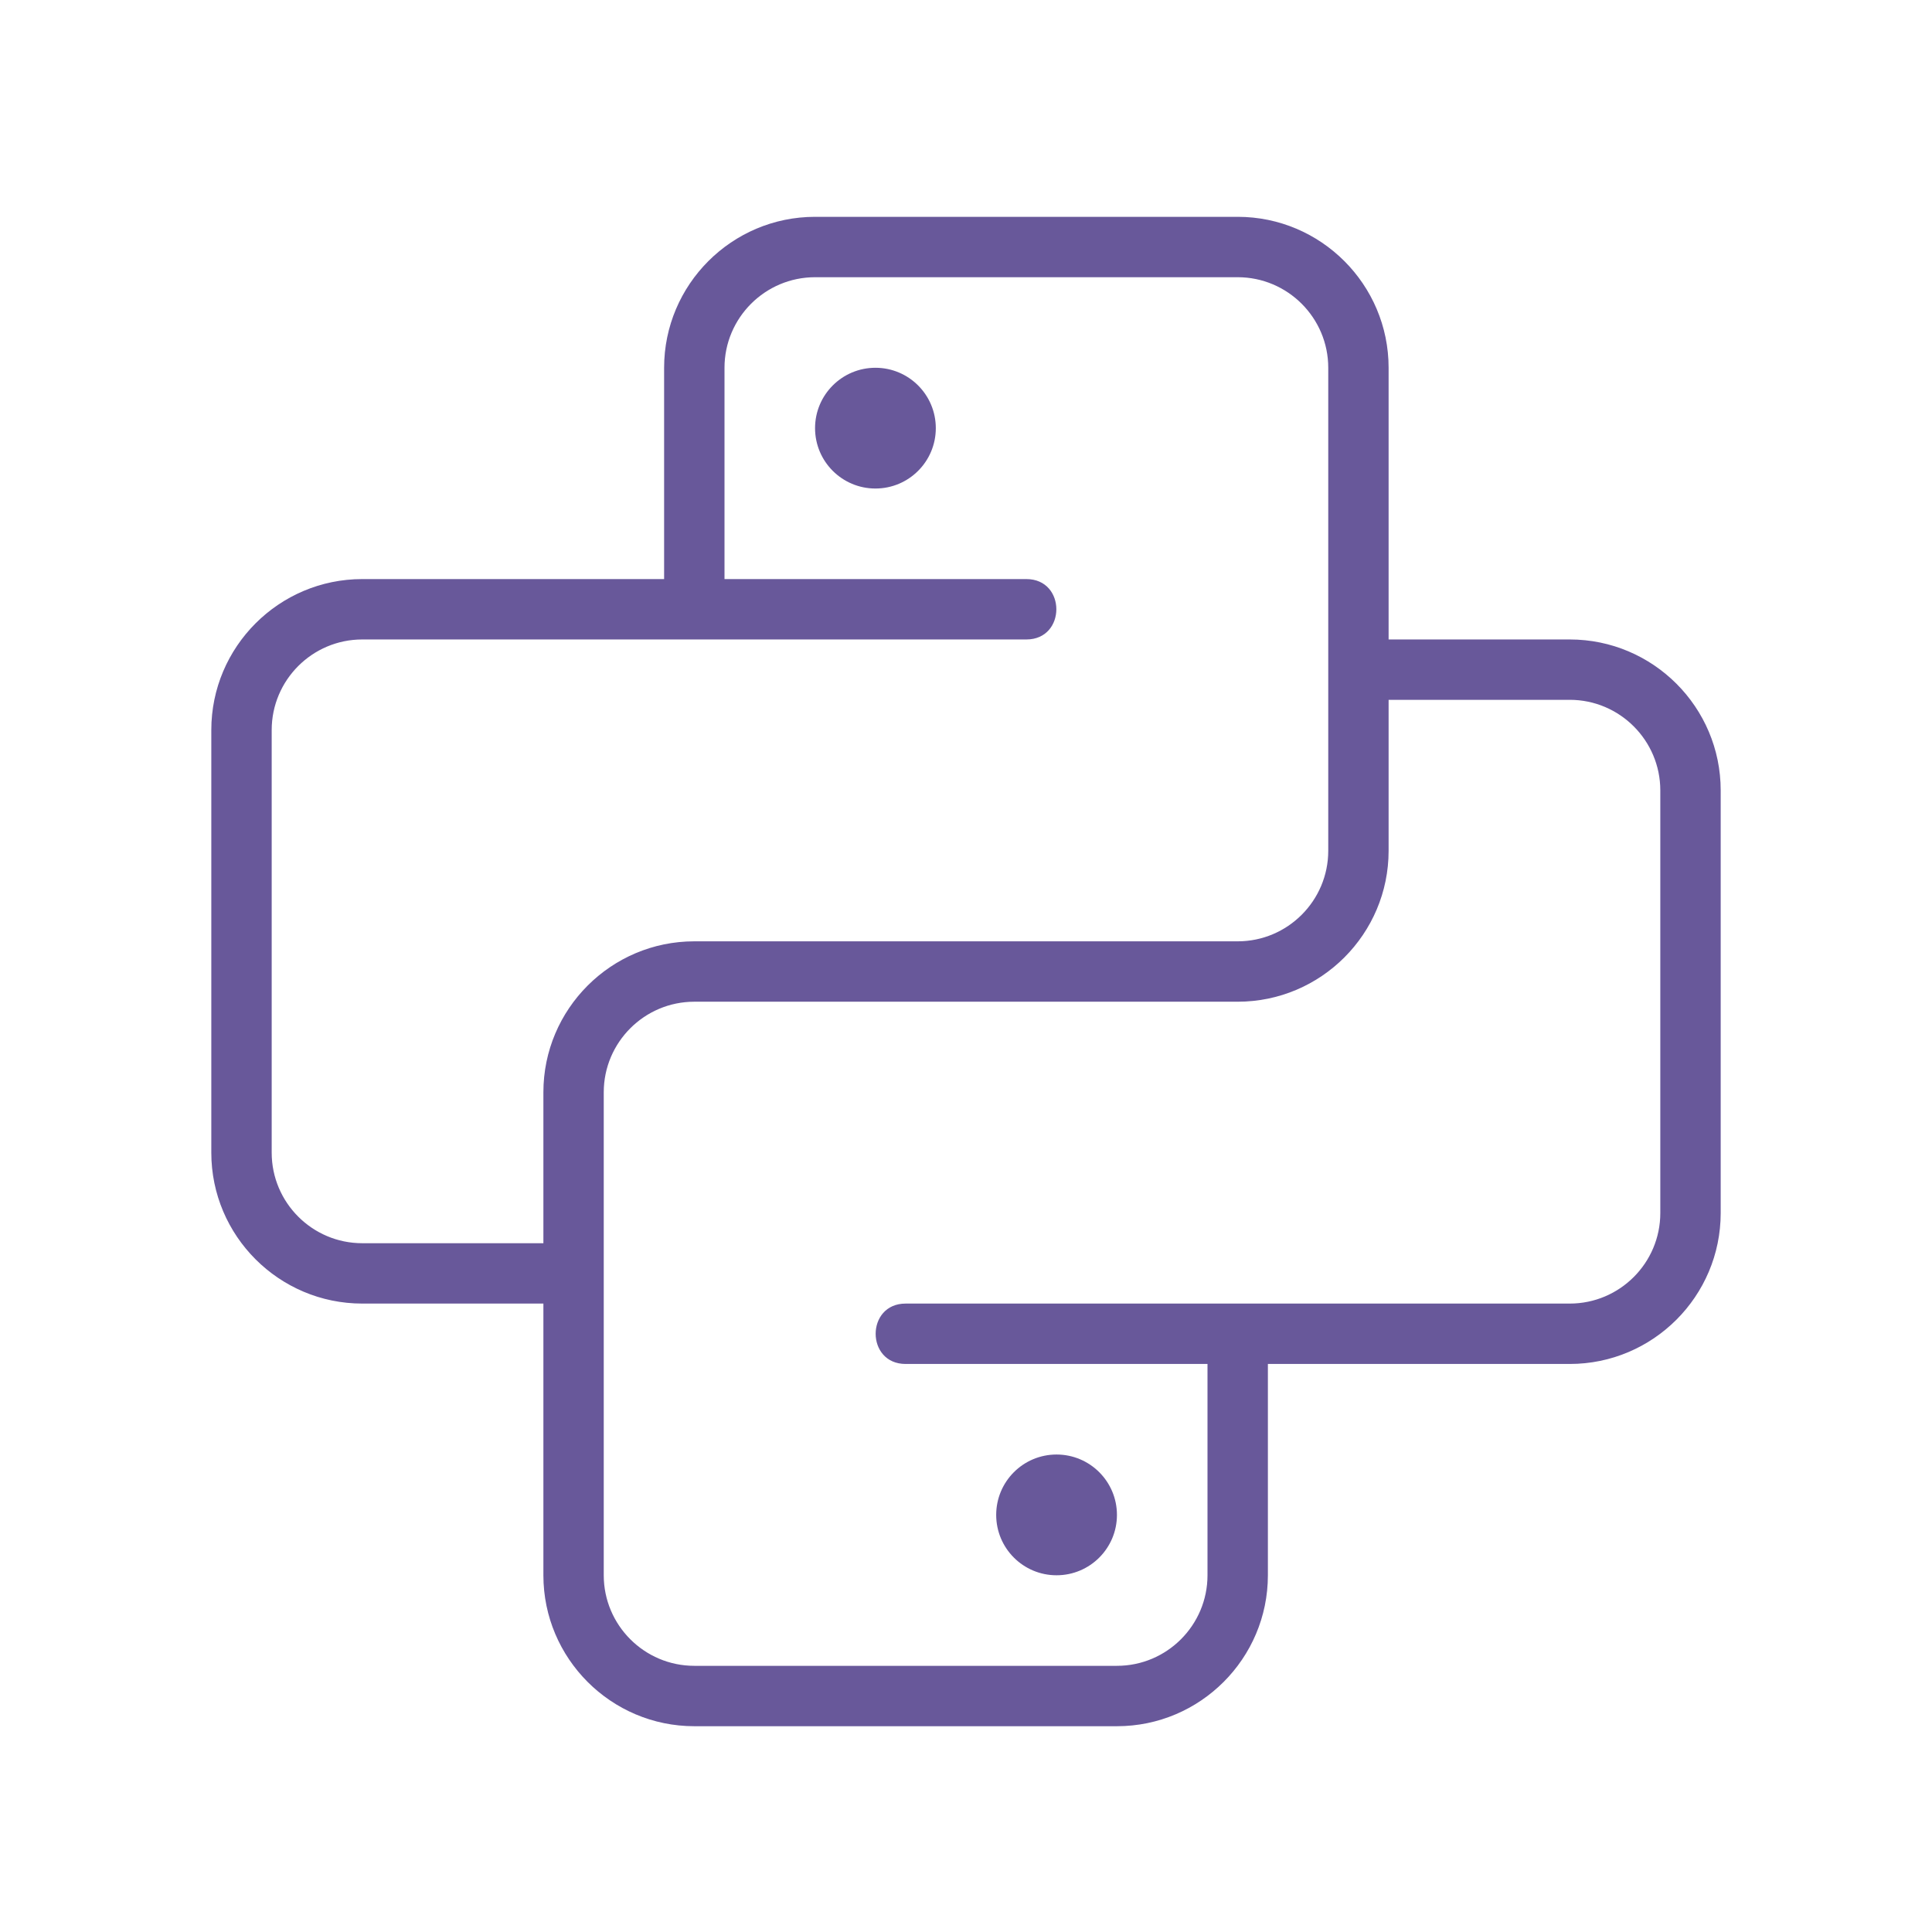 <svg width="70" height="70" viewBox="0 0 70 70" fill="none" xmlns="http://www.w3.org/2000/svg">
<path d="M31.719 17.7C32.927 17.7 33.906 16.721 33.906 15.513C33.906 14.305 32.927 13.325 31.719 13.325C30.511 13.325 29.531 14.305 29.531 15.513C29.531 16.721 30.511 17.7 31.719 17.7Z" fill="#68589A"/>
<path d="M56.875 23.169H50.312V13.325C50.312 10.31 47.859 7.856 44.844 7.856H29.531C26.516 7.856 24.062 10.31 24.062 13.325V20.981H13.125C10.11 20.981 7.656 23.435 7.656 26.45V41.763C7.656 44.778 10.11 47.231 13.125 47.231H19.688V57.075C19.688 60.09 22.141 62.544 25.156 62.544H40.469C43.484 62.544 45.938 60.09 45.938 57.075V49.419H56.875C59.891 49.419 62.344 46.965 62.344 43.95V28.638C62.344 25.622 59.891 23.169 56.875 23.169ZM9.844 41.763V26.45C9.844 24.641 11.316 23.169 13.125 23.169H37.188C38.635 23.169 38.636 20.981 37.188 20.981H26.25V13.325C26.25 11.516 27.722 10.044 29.531 10.044H44.844C46.653 10.044 48.125 11.516 48.125 13.325V30.825C48.125 32.634 46.653 34.106 44.844 34.106H25.156C22.141 34.106 19.688 36.56 19.688 39.575V45.044H13.125C11.316 45.044 9.844 43.572 9.844 41.763ZM60.156 43.95C60.156 45.759 58.684 47.231 56.875 47.231H32.812C31.366 47.231 31.364 49.419 32.812 49.419H43.75V57.075C43.75 58.884 42.278 60.356 40.469 60.356H25.156C23.347 60.356 21.875 58.884 21.875 57.075V46.138V39.575C21.875 37.766 23.347 36.294 25.156 36.294H44.844C47.859 36.294 50.312 33.84 50.312 30.825V25.356H56.875C58.684 25.356 60.156 26.828 60.156 28.638V43.95Z" fill="#68589A"/>
<path d="M38.281 57.075C39.489 57.075 40.469 56.096 40.469 54.888C40.469 53.679 39.489 52.7 38.281 52.7C37.073 52.7 36.094 53.679 36.094 54.888C36.094 56.096 37.073 57.075 38.281 57.075Z" fill="#68589A"/>
</svg>
